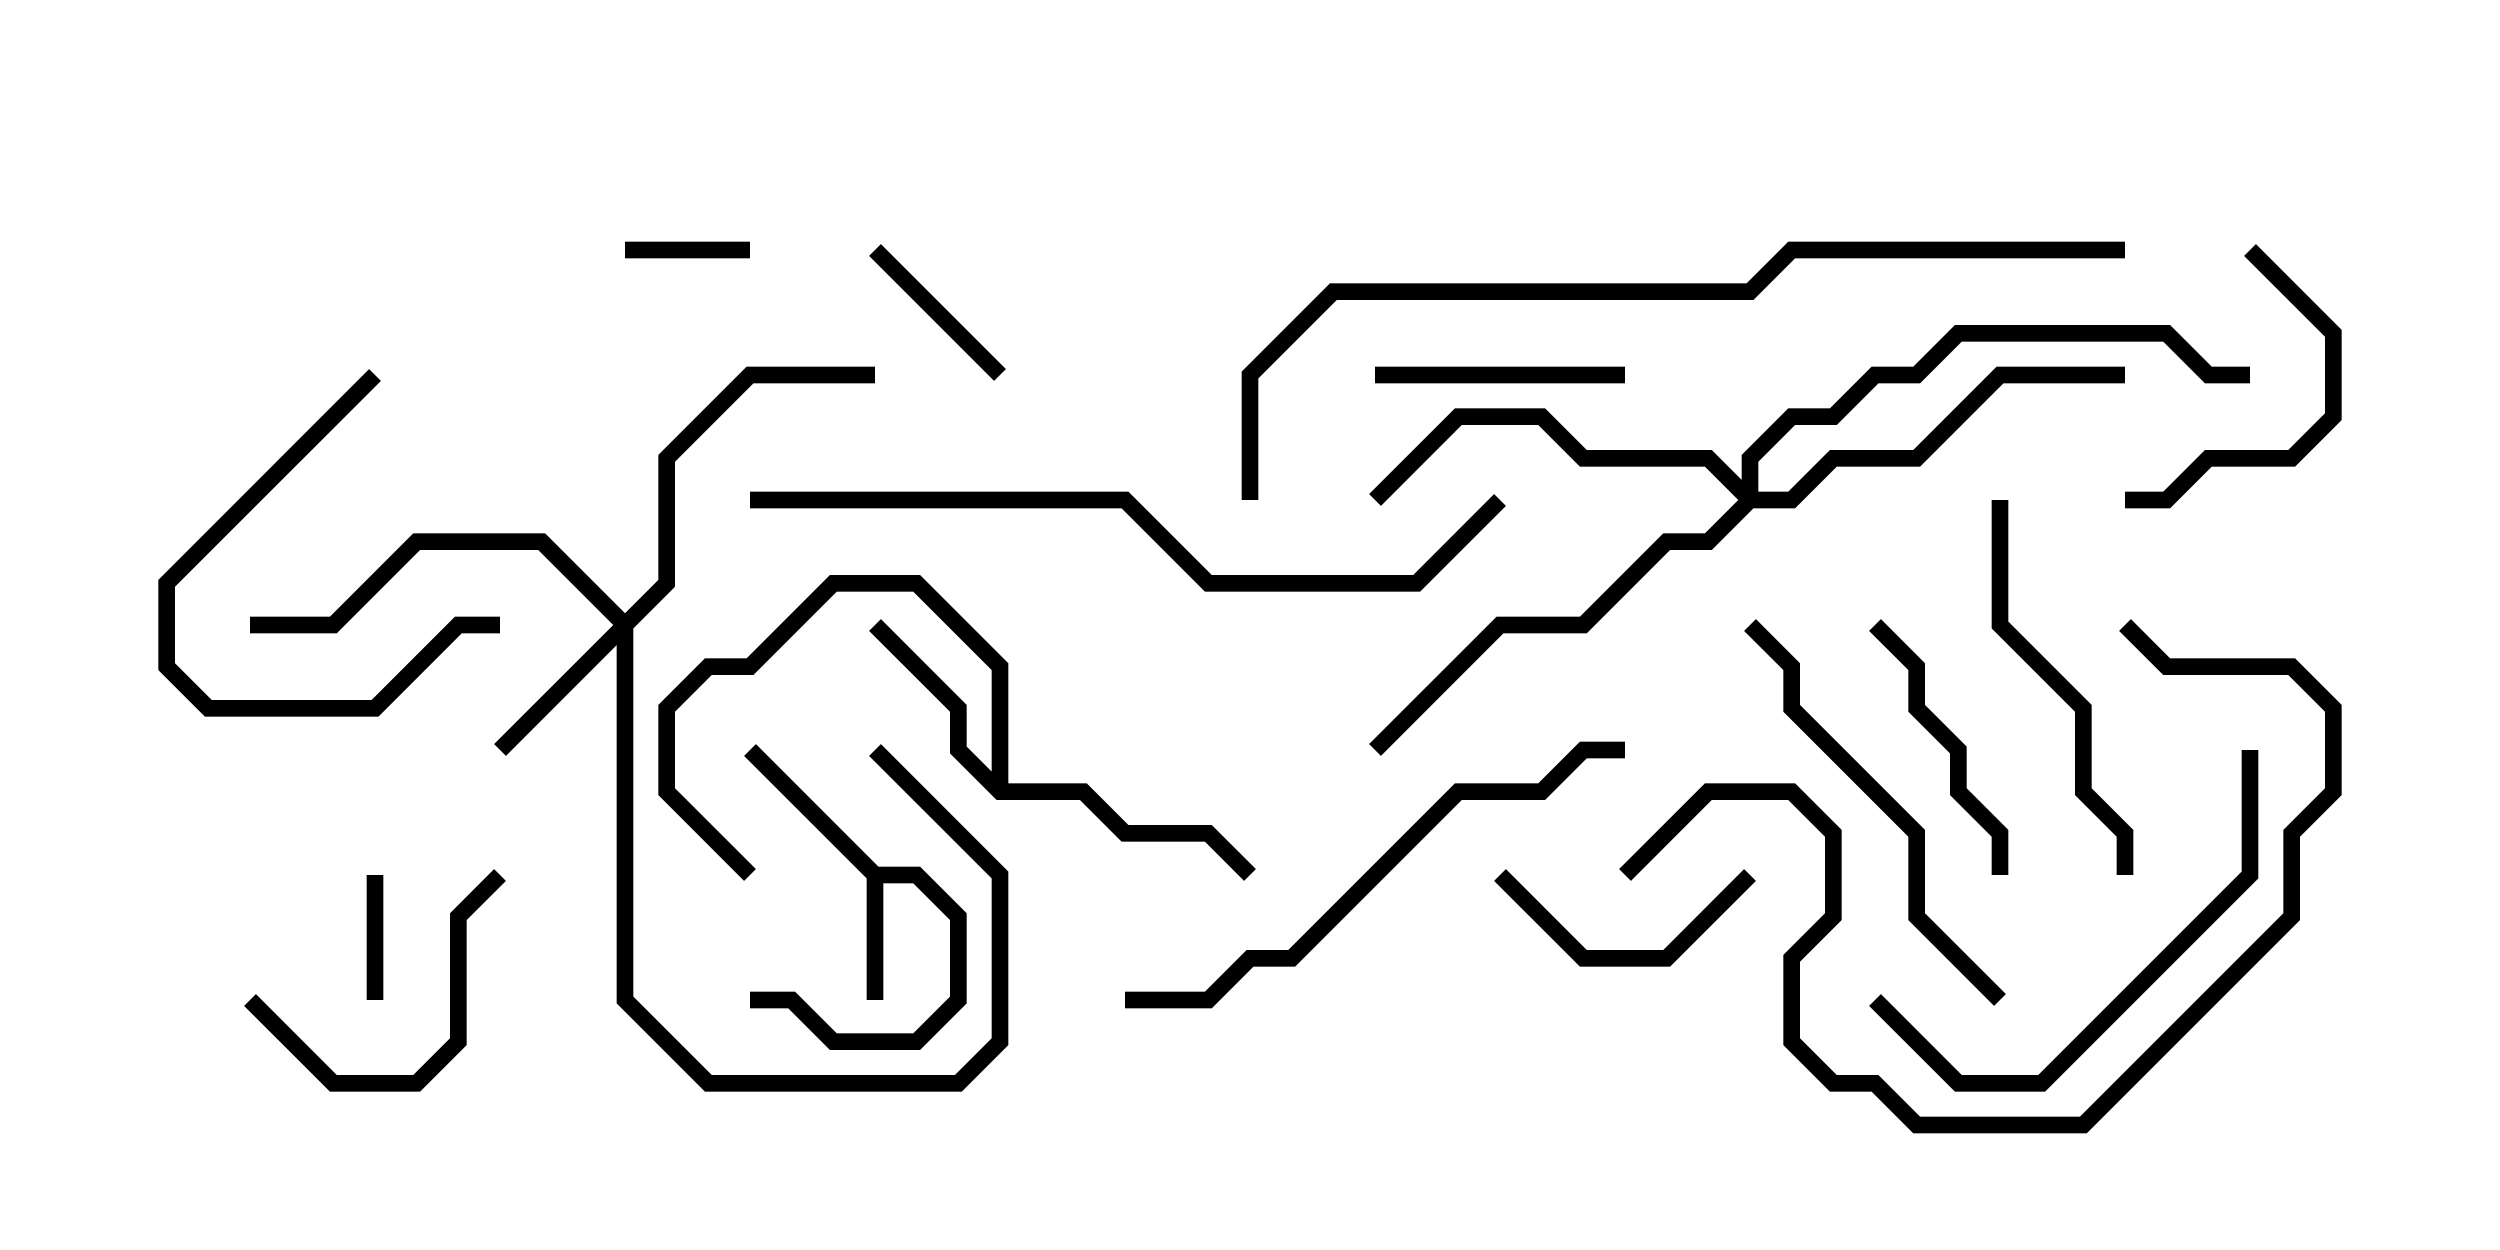 <svg version="1.1" width="30" height="15" xmlns="http://www.w3.org/2000/svg"><path d="M10.541,10.4L11.041,10.4L11.6,10.959L11.6,12.041L11.041,12.6L9.959,12.6L9.459,12.1L9,12.1L9,11.9L9.541,11.9L10.041,12.4L10.959,12.4L11.4,11.959L11.4,11.041L10.959,10.6L10.6,10.6L10.6,12L10.4,12L10.4,10.541L8.929,9.071L9.071,8.929z" stroke="none"/><path d="M11.9,9.259L11.9,8.041L10.959,7.1L10.041,7.1L9.041,8.1L8.541,8.1L8.1,8.541L8.1,9.459L9.071,10.429L8.929,10.571L7.9,9.541L7.9,8.459L8.459,7.9L8.959,7.9L9.959,6.9L11.041,6.9L12.1,7.959L12.1,9.4L13.041,9.4L13.541,9.9L14.541,9.9L15.071,10.429L14.929,10.571L14.459,10.1L13.459,10.1L12.959,9.6L11.959,9.6L11.4,9.041L11.4,8.541L10.429,7.571L10.571,7.429L11.6,8.459L11.6,8.959z" stroke="none"/><path d="M7.5,7.359L7.9,6.959L7.9,5.459L8.959,4.4L10.5,4.4L10.5,4.6L9.041,4.6L8.1,5.541L8.1,7.041L7.6,7.541L7.6,11.959L8.541,12.9L11.459,12.9L11.9,12.459L11.9,10.541L10.429,9.071L10.571,8.929L12.1,10.459L12.1,12.541L11.541,13.1L8.459,13.1L7.4,12.041L7.4,7.741L6.071,9.071L5.929,8.929L7.359,7.5L6.459,6.6L5.041,6.6L4.041,7.6L3,7.6L3,7.4L3.959,7.4L4.959,6.4L6.541,6.4z" stroke="none"/><path d="M20.9,5.759L20.9,5.459L21.459,4.9L21.959,4.9L22.459,4.4L22.959,4.4L23.459,3.9L26.041,3.9L26.541,4.4L27,4.4L27,4.6L26.459,4.6L25.959,4.1L23.541,4.1L23.041,4.6L22.541,4.6L22.041,5.1L21.541,5.1L21.1,5.541L21.1,5.9L21.459,5.9L21.959,5.4L22.959,5.4L23.959,4.4L25.5,4.4L25.5,4.6L24.041,4.6L23.041,5.6L22.041,5.6L21.541,6.1L21.041,6.1L20.541,6.6L20.041,6.6L19.041,7.6L18.041,7.6L16.571,9.071L16.429,8.929L17.959,7.4L18.959,7.4L19.959,6.4L20.459,6.4L20.859,6L20.459,5.6L18.959,5.6L18.459,5.1L17.541,5.1L16.571,6.071L16.429,5.929L17.459,4.9L18.541,4.9L19.041,5.4L20.541,5.4z" stroke="none"/><path d="M7.5,3.1L7.5,2.9L9,2.9L9,3.1z" stroke="none"/><path d="M4.6,12L4.4,12L4.4,10.5L4.6,10.5z" stroke="none"/><path d="M10.429,3.071L10.571,2.929L12.071,4.429L11.929,4.571z" stroke="none"/><path d="M16.5,4.6L16.5,4.4L19.5,4.4L19.5,4.6z" stroke="none"/><path d="M17.929,10.571L18.071,10.429L19.041,11.4L19.959,11.4L20.929,10.429L21.071,10.571L20.041,11.6L18.959,11.6z" stroke="none"/><path d="M4.429,4.429L4.571,4.571L2.1,7.041L2.1,7.959L2.541,8.4L4.459,8.4L5.459,7.4L6,7.4L6,7.6L5.541,7.6L4.541,8.6L2.459,8.6L1.9,8.041L1.9,6.959z" stroke="none"/><path d="M26.929,3.071L27.071,2.929L28.1,3.959L28.1,5.041L27.541,5.6L26.541,5.6L26.041,6.1L25.5,6.1L25.5,5.9L25.959,5.9L26.459,5.4L27.459,5.4L27.9,4.959L27.9,4.041z" stroke="none"/><path d="M24.1,10.5L23.9,10.5L23.9,10.041L23.4,9.541L23.4,9.041L22.9,8.541L22.9,8.041L22.429,7.571L22.571,7.429L23.1,7.959L23.1,8.459L23.6,8.959L23.6,9.459L24.1,9.959z" stroke="none"/><path d="M2.929,12.071L3.071,11.929L4.041,12.9L4.959,12.9L5.4,12.459L5.4,10.959L5.929,10.429L6.071,10.571L5.6,11.041L5.6,12.541L5.041,13.1L3.959,13.1z" stroke="none"/><path d="M25.6,10.5L25.4,10.5L25.4,10.041L24.9,9.541L24.9,8.541L23.9,7.541L23.9,6L24.1,6L24.1,7.459L25.1,8.459L25.1,9.459L25.6,9.959z" stroke="none"/><path d="M26.9,9L27.1,9L27.1,10.541L24.541,13.1L23.459,13.1L22.429,12.071L22.571,11.929L23.541,12.9L24.459,12.9L26.9,10.459z" stroke="none"/><path d="M24.071,11.929L23.929,12.071L22.9,11.041L22.9,10.041L21.4,8.541L21.4,8.041L20.929,7.571L21.071,7.429L21.6,7.959L21.6,8.459L23.1,9.959L23.1,10.959z" stroke="none"/><path d="M19.571,10.571L19.429,10.429L20.459,9.4L21.541,9.4L22.1,9.959L22.1,11.041L21.6,11.541L21.6,12.459L22.041,12.9L22.541,12.9L23.041,13.4L24.959,13.4L27.4,10.959L27.4,9.959L27.9,9.459L27.9,8.541L27.459,8.1L25.959,8.1L25.429,7.571L25.571,7.429L26.041,7.9L27.541,7.9L28.1,8.459L28.1,9.541L27.6,10.041L27.6,11.041L25.041,13.6L22.959,13.6L22.459,13.1L21.959,13.1L21.4,12.541L21.4,11.459L21.9,10.959L21.9,10.041L21.459,9.6L20.541,9.6z" stroke="none"/><path d="M13.5,12.1L13.5,11.9L14.459,11.9L14.959,11.4L15.459,11.4L17.459,9.4L18.459,9.4L18.959,8.9L19.5,8.9L19.5,9.1L19.041,9.1L18.541,9.6L17.541,9.6L15.541,11.6L15.041,11.6L14.541,12.1z" stroke="none"/><path d="M9,6.1L9,5.9L13.541,5.9L14.541,6.9L16.959,6.9L17.929,5.929L18.071,6.071L17.041,7.1L14.459,7.1L13.459,6.1z" stroke="none"/><path d="M15.1,6L14.9,6L14.9,4.459L15.959,3.4L20.959,3.4L21.459,2.9L25.5,2.9L25.5,3.1L21.541,3.1L21.041,3.6L16.041,3.6L15.1,4.541z" stroke="none"/></svg>